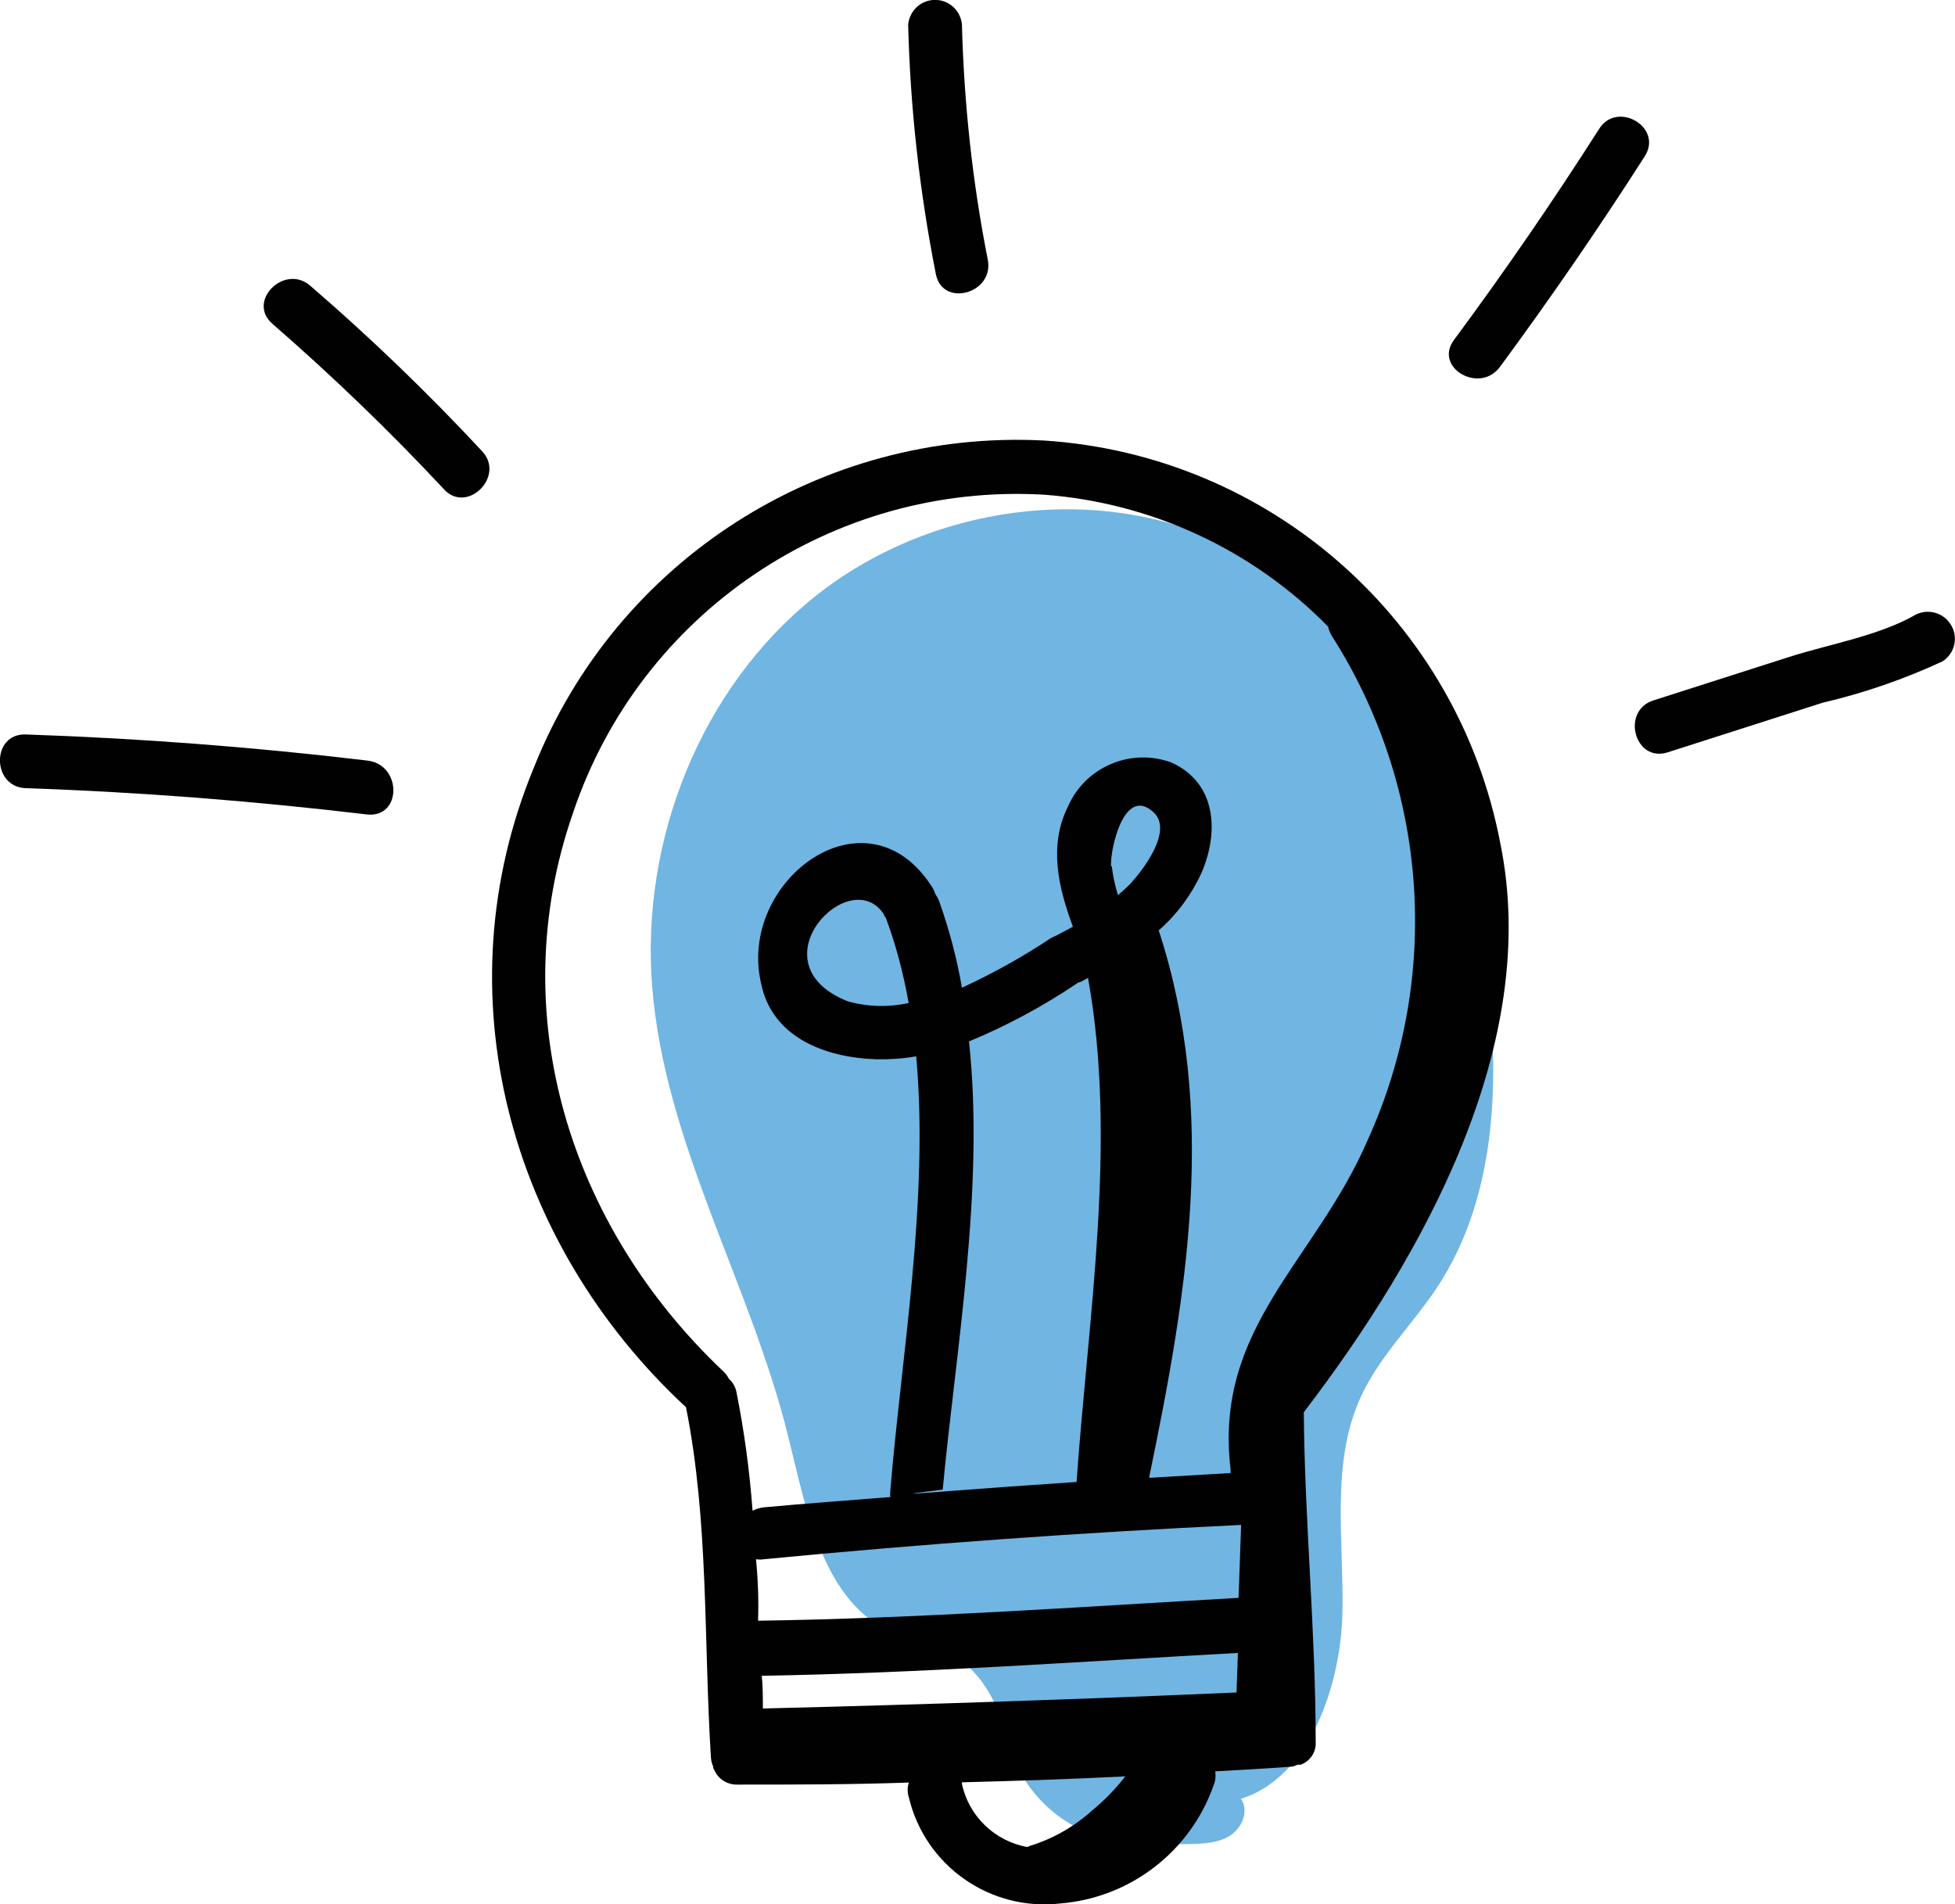 <svg width="155" height="151" viewBox="0 0 155 151" fill="none" xmlns="http://www.w3.org/2000/svg">
<g clip-path="url(#clip0_794_6690)">
<path d="M98.381 142.627C99.052 143.551 98.49 144.928 97.528 145.545C96.567 146.161 95.369 146.197 94.226 146.215C91.65 146.27 89.02 146.306 86.589 145.436C83.305 144.258 80.693 141.34 79.877 137.95C79.187 135.105 77.736 132.277 75.105 131.008C73.745 130.356 72.221 130.12 70.86 129.522C65.237 127.057 63.967 119.861 62.497 113.916C59.504 101.791 52.664 90.608 51.703 78.174C50.796 66.61 55.549 54.557 64.602 47.307C73.672 40.057 86.934 38.154 97.365 43.247C110.409 49.609 116.776 64.87 118.119 79.316C118.844 87.073 118.3 95.356 114.055 101.9C112.096 104.926 109.393 107.482 107.887 110.763C105.492 116.001 106.544 122.055 106.436 127.8C106.327 133.546 103.878 140.905 98.399 142.627H98.381Z" fill="#71B5E3"/>
<path d="M118.953 66.882C115.597 49.228 100.703 36.088 82.761 34.928C65.128 34.022 48.873 44.425 42.342 60.829C34.886 78.79 40.401 98.619 54.388 111.579C56.202 120.641 55.785 130.084 56.365 139.365C56.383 139.6 56.438 139.854 56.547 140.071V140.18C56.547 140.18 56.601 140.307 56.637 140.361C56.946 141.068 57.672 141.521 58.452 141.503C62.987 141.503 67.522 141.503 72.058 141.34C71.931 141.721 71.931 142.138 72.058 142.518C73.346 147.956 78.516 151.563 84.067 150.928C89.618 150.475 94.371 146.814 96.222 141.558C96.367 141.213 96.403 140.833 96.349 140.452C98.308 140.343 100.286 140.235 102.263 140.09C102.481 140.09 102.68 140.017 102.88 139.926H103.116C103.878 139.655 104.367 138.911 104.313 138.114C104.313 129.396 103.442 120.696 103.37 111.978C112.894 99.526 122.2 82.742 118.953 66.882ZM59.939 123.632C60.157 123.668 60.356 123.668 60.574 123.632C73.164 122.418 85.772 121.511 98.399 120.913L98.199 126.695C85.5 127.42 72.801 128.326 60.102 128.508C60.157 126.949 60.102 125.281 59.939 123.632ZM70.062 72.555L70.225 72.755C71.042 74.948 71.64 77.232 72.04 79.534C70.443 79.878 68.774 79.842 67.196 79.389C59.649 76.362 67.45 68.314 70.117 72.555H70.062ZM76.774 82.597C79.768 81.364 82.634 79.824 85.337 78.011L85.446 77.921C85.609 77.884 85.754 77.83 85.9 77.739L86.262 77.54C88.603 90.463 86.262 104.474 85.355 117.506C81.818 117.741 78.28 117.995 74.743 118.267C69.427 118.684 74.743 118.158 74.743 118.104C75.758 107.211 78.081 94.287 76.829 82.597H76.774ZM88.095 68.695C87.968 67.626 89.056 62.206 91.451 64.399C93.047 65.867 90.598 69.003 89.637 70.054C89.328 70.38 88.984 70.671 88.639 70.979C88.403 70.236 88.24 69.474 88.149 68.695H88.095ZM98.036 134.199C85.519 134.743 73.001 135.16 60.483 135.468C60.483 134.598 60.483 133.655 60.393 132.876C73.092 132.658 85.573 131.752 98.145 131.063L98.036 134.199ZM45.426 64.472C50.742 48.612 66.035 38.263 82.761 39.224C91.287 39.858 99.306 43.574 105.293 49.682C105.347 49.935 105.456 50.189 105.583 50.407C113.22 62.369 114.309 77.359 108.486 90.282C104.331 99.997 96.222 105.199 97.564 116.491V116.799L91.124 117.179C91.124 117.179 91.124 117.107 91.124 117.071C94.118 102.571 96.567 88.161 91.868 73.77C93.319 72.501 94.48 70.924 95.279 69.166C96.657 65.94 96.44 62.079 92.884 60.466C89.673 59.27 86.063 60.792 84.684 63.928C83.124 67.027 83.904 70.362 85.065 73.48L83.813 74.15C83.632 74.223 83.45 74.314 83.287 74.404C81.056 75.891 78.697 77.195 76.266 78.319C75.867 75.981 75.251 73.679 74.452 71.432C74.38 71.251 74.289 71.069 74.162 70.906C74.108 70.725 74.035 70.562 73.944 70.399C68.738 62.134 58.452 69.819 60.338 77.957C61.191 82.234 65.382 83.866 69.518 83.992C70.57 84.011 71.604 83.938 72.638 83.757C73.672 95.067 71.459 107.591 70.588 118.194C70.57 118.358 70.57 118.539 70.588 118.702C67.25 118.974 63.894 119.209 60.556 119.518C60.248 119.554 59.939 119.644 59.667 119.789C59.431 116.636 59.014 113.518 58.397 110.419C58.325 110.002 58.107 109.603 57.78 109.313C57.672 109.096 57.526 108.896 57.345 108.733C45.245 97.296 39.857 80.494 45.426 64.472ZM76.266 141.449V141.322C80.584 141.213 84.902 141.068 89.219 140.851C88.439 141.848 87.569 142.754 86.589 143.551C85.192 144.82 83.523 145.781 81.709 146.343L81.437 146.451C78.861 145.98 76.811 144.005 76.266 141.449Z" fill="#010101"/>
<path d="M78.316 20.591C77.101 14.447 76.429 8.212 76.266 1.941C76.157 0.763 75.123 -0.107 73.944 0.001C72.91 0.092 72.112 0.908 72.003 1.941C72.166 8.593 72.91 15.208 74.198 21.733C74.724 24.416 78.842 23.274 78.316 20.591Z" fill="#010101"/>
<path d="M118.935 29.072C122.944 23.634 126.772 18.07 130.4 12.397C131.888 10.077 128.187 7.938 126.772 10.24C123.144 15.931 119.316 21.495 115.307 26.915C113.601 29.126 117.32 31.301 118.935 29.072Z" fill="#010101"/>
<path d="M151.88 48.739C148.995 50.406 145.022 51.077 141.847 52.092L131.09 55.535C128.495 56.369 129.602 60.502 132.232 59.65L144.514 55.717C147.78 54.956 150.973 53.85 154.02 52.436C155.018 51.784 155.29 50.46 154.637 49.482C154.038 48.557 152.841 48.249 151.88 48.739Z" fill="#010101"/>
<path d="M24.618 22.674C22.568 20.861 19.52 23.888 21.606 25.682C26.359 29.815 30.895 34.183 35.194 38.787C37.008 40.799 40.092 37.772 38.224 35.778C33.924 31.156 29.389 26.788 24.618 22.674Z" fill="#010101"/>
<path d="M29.099 60.303C20.119 59.233 11.102 58.544 2.05 58.236C-0.689 58.128 -0.689 62.405 2.05 62.496C11.102 62.804 20.119 63.511 29.099 64.58C31.893 64.87 31.874 60.593 29.099 60.303Z" fill="#010101"/>
</g>
<defs>
<clipPath id="clip0_794_6690">
<rect width="155" height="151" fill="white"/>
</clipPath>
</defs>
</svg>
